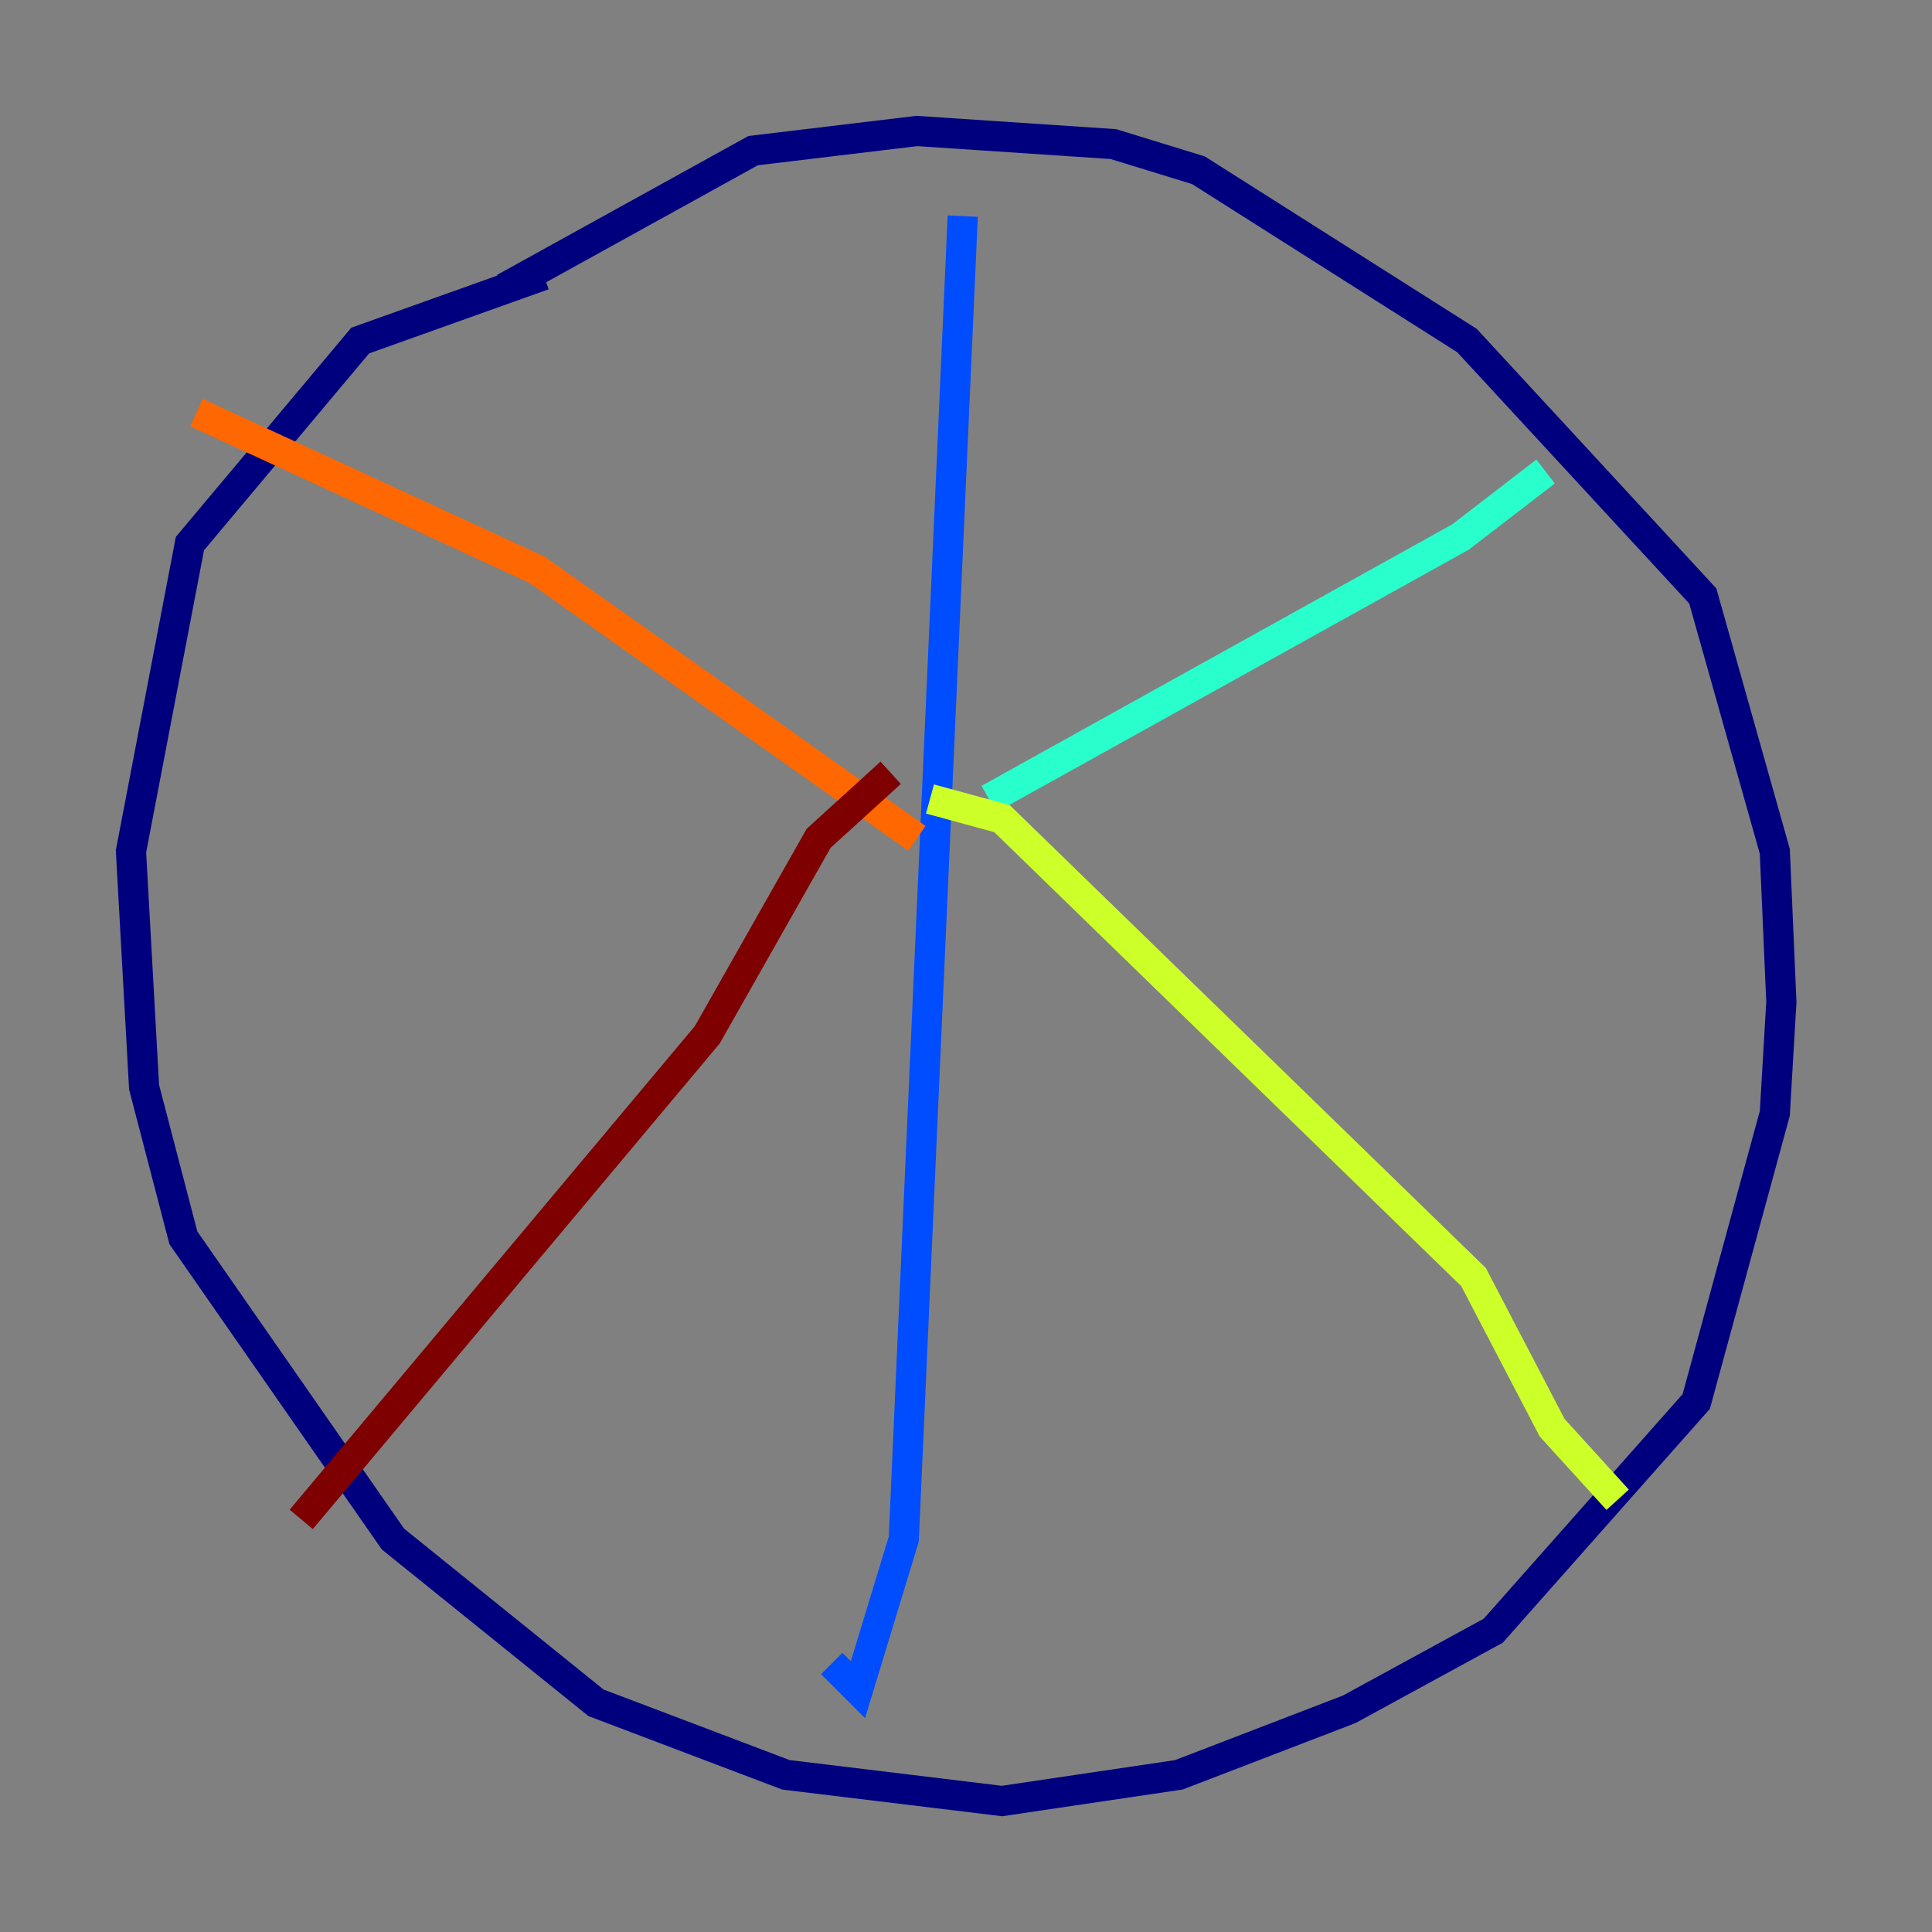 <?xml version="1.0" encoding="utf-8" ?>
<svg baseProfile="tiny" height="128" version="1.2" viewBox="0,0,128,128" width="128" xmlns="http://www.w3.org/2000/svg" xmlns:ev="http://www.w3.org/2001/xml-events" xmlns:xlink="http://www.w3.org/1999/xlink"><rect x="0" y="0" width="128" height="128" fill="#808080" stroke="none"/><defs /><polyline fill="none" points="33.41,19.091 49.898,9.98 60.746,8.678 73.763,9.546 79.403,11.281 97.193,22.563 112.814,39.485 117.586,56.407 118.02,66.386 117.586,73.763 112.38,92.854 98.929,108.041 89.383,113.248 78.102,117.586 66.386,119.322 52.068,117.586 39.485,112.814 26.034,101.966 12.149,82.007 9.546,72.027 8.678,56.407 12.583,36.014 23.864,22.563 36.014,18.224" stroke="#00007f" stroke-width="2" /><polyline fill="none" points="63.783,14.319 59.878,101.966 56.841,111.946 55.105,110.21" stroke="#004cff" stroke-width="2" /><polyline fill="none" points="65.519,52.936 96.759,35.58 102.4,31.241" stroke="#29ffcd" stroke-width="2" /><polyline fill="none" points="61.614,52.936 66.386,54.237 97.627,84.61 102.834,94.59 107.173,99.363" stroke="#cdff29" stroke-width="2" /><polyline fill="none" points="60.746,55.539 35.58,37.749 13.017,27.336" stroke="#ff6700" stroke-width="2" /><polyline fill="none" points="59.01,51.2 54.237,55.539 46.861,68.556 19.959,100.664" stroke="#7f0000" stroke-width="2" /></svg>